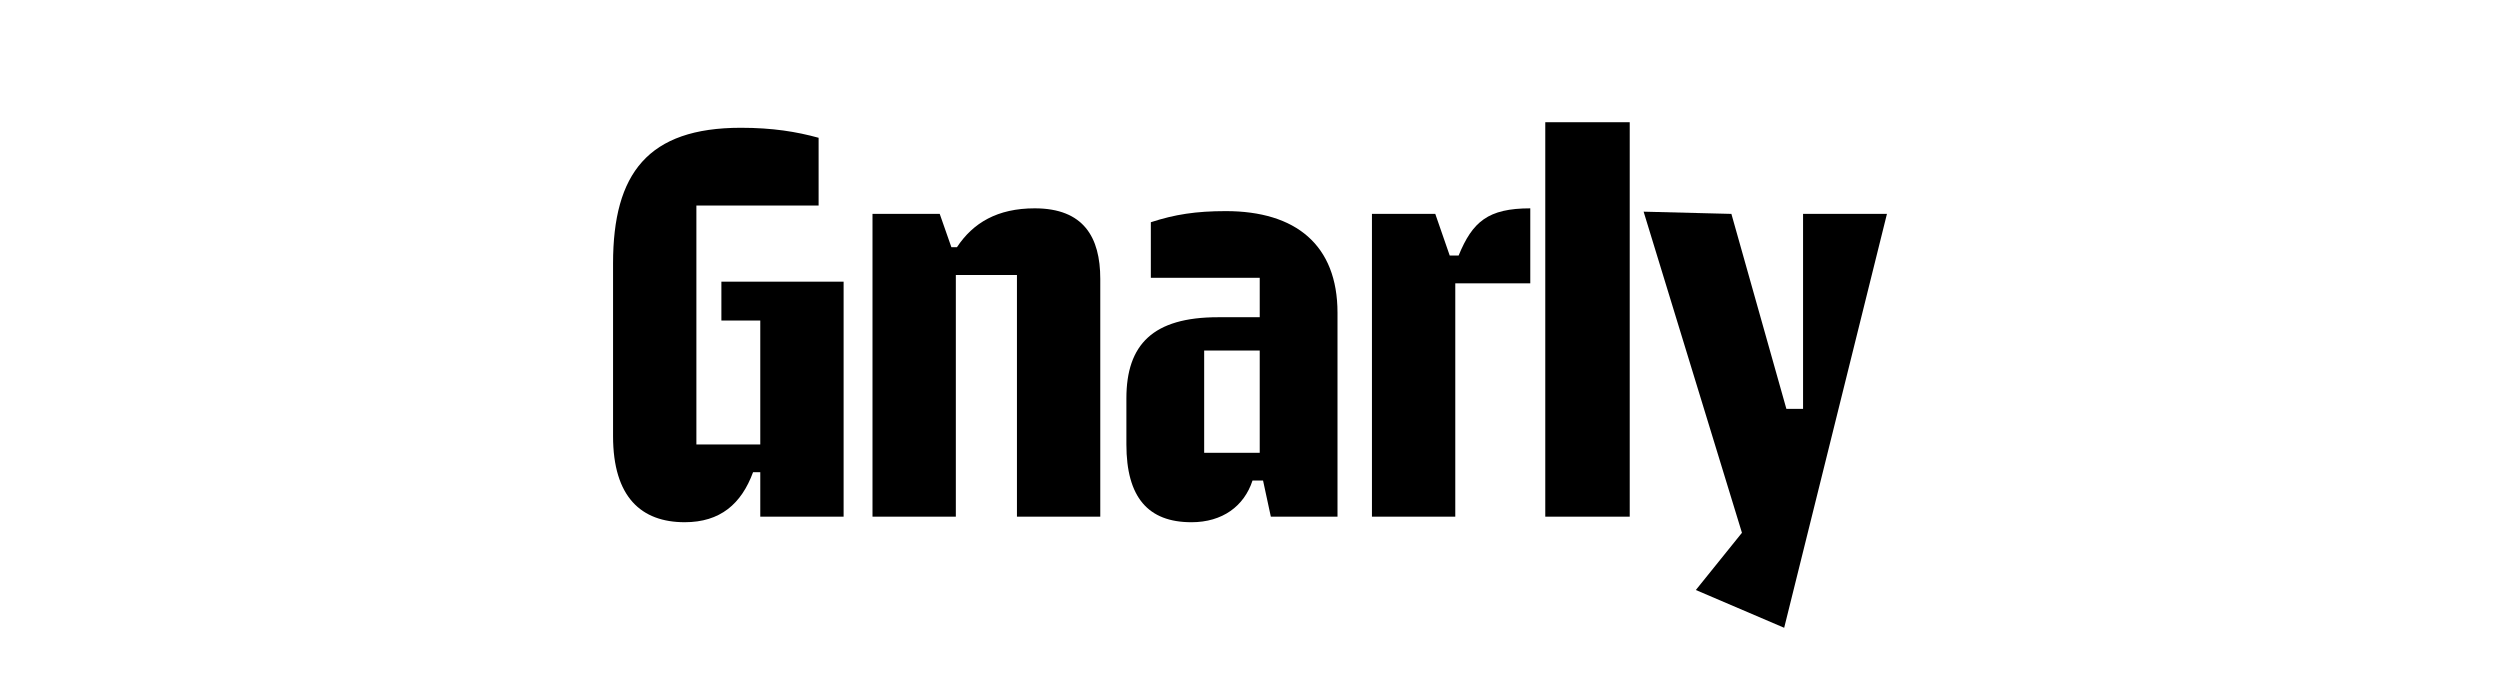 <?xml version="1.0" encoding="UTF-8"?>
<svg id="Layer_1" data-name="Layer 1" xmlns="http://www.w3.org/2000/svg" viewBox="0 0 360 100">
  <path d="M88.28,62.8v-24.88c0-12.96,5.04-19.52,18.4-19.52,4.56,0,8,.56,11.2,1.44v9.76h-17.6v34.4h9.2v-17.84h-5.6v-5.6h17.6v33.84h-12v-6.4h-1.04c-1.68,4.56-4.72,7.2-9.84,7.2-6.24,0-10.32-3.6-10.32-12.4Z"/>
  <path d="M125.64,30.8h9.68l1.68,4.8h.8c2.32-3.52,5.84-5.6,11.2-5.6,7.04,0,9.44,4.16,9.44,10.16v34.24h-12v-34.8h-8.8v34.8h-12V30.8Z"/>
  <path d="M171.56,75.2c-6.24,0-9.36-3.6-9.36-11.2v-6.64c0-7.76,3.84-11.68,13.2-11.68h6v-5.68h-15.68v-8c3.44-1.12,6.48-1.6,10.8-1.6,10.08,0,16.08,4.88,16.08,14.64v29.36h-9.6l-1.12-5.2h-1.52c-1.2,3.68-4.32,6-8.8,6ZM181.4,65.2v-14.72h-8v14.72h8Z"/>
  <path d="M197.56,30.8h9.12l2.08,6h1.28c2-4.88,4.24-6.8,10.32-6.8v10.8h-10.8v33.6h-12V30.8Z"/>
  <path d="M222.52,17.6h12.16v56.8h-12.16V17.6Z"/>
  <path d="M250.84,76.72l-14.16-46.24,12.64.32,7.92,28.08h2.4v-28.08h12.08l-14.8,59.6-12.72-5.44,6.64-8.24Z"/>
</svg>